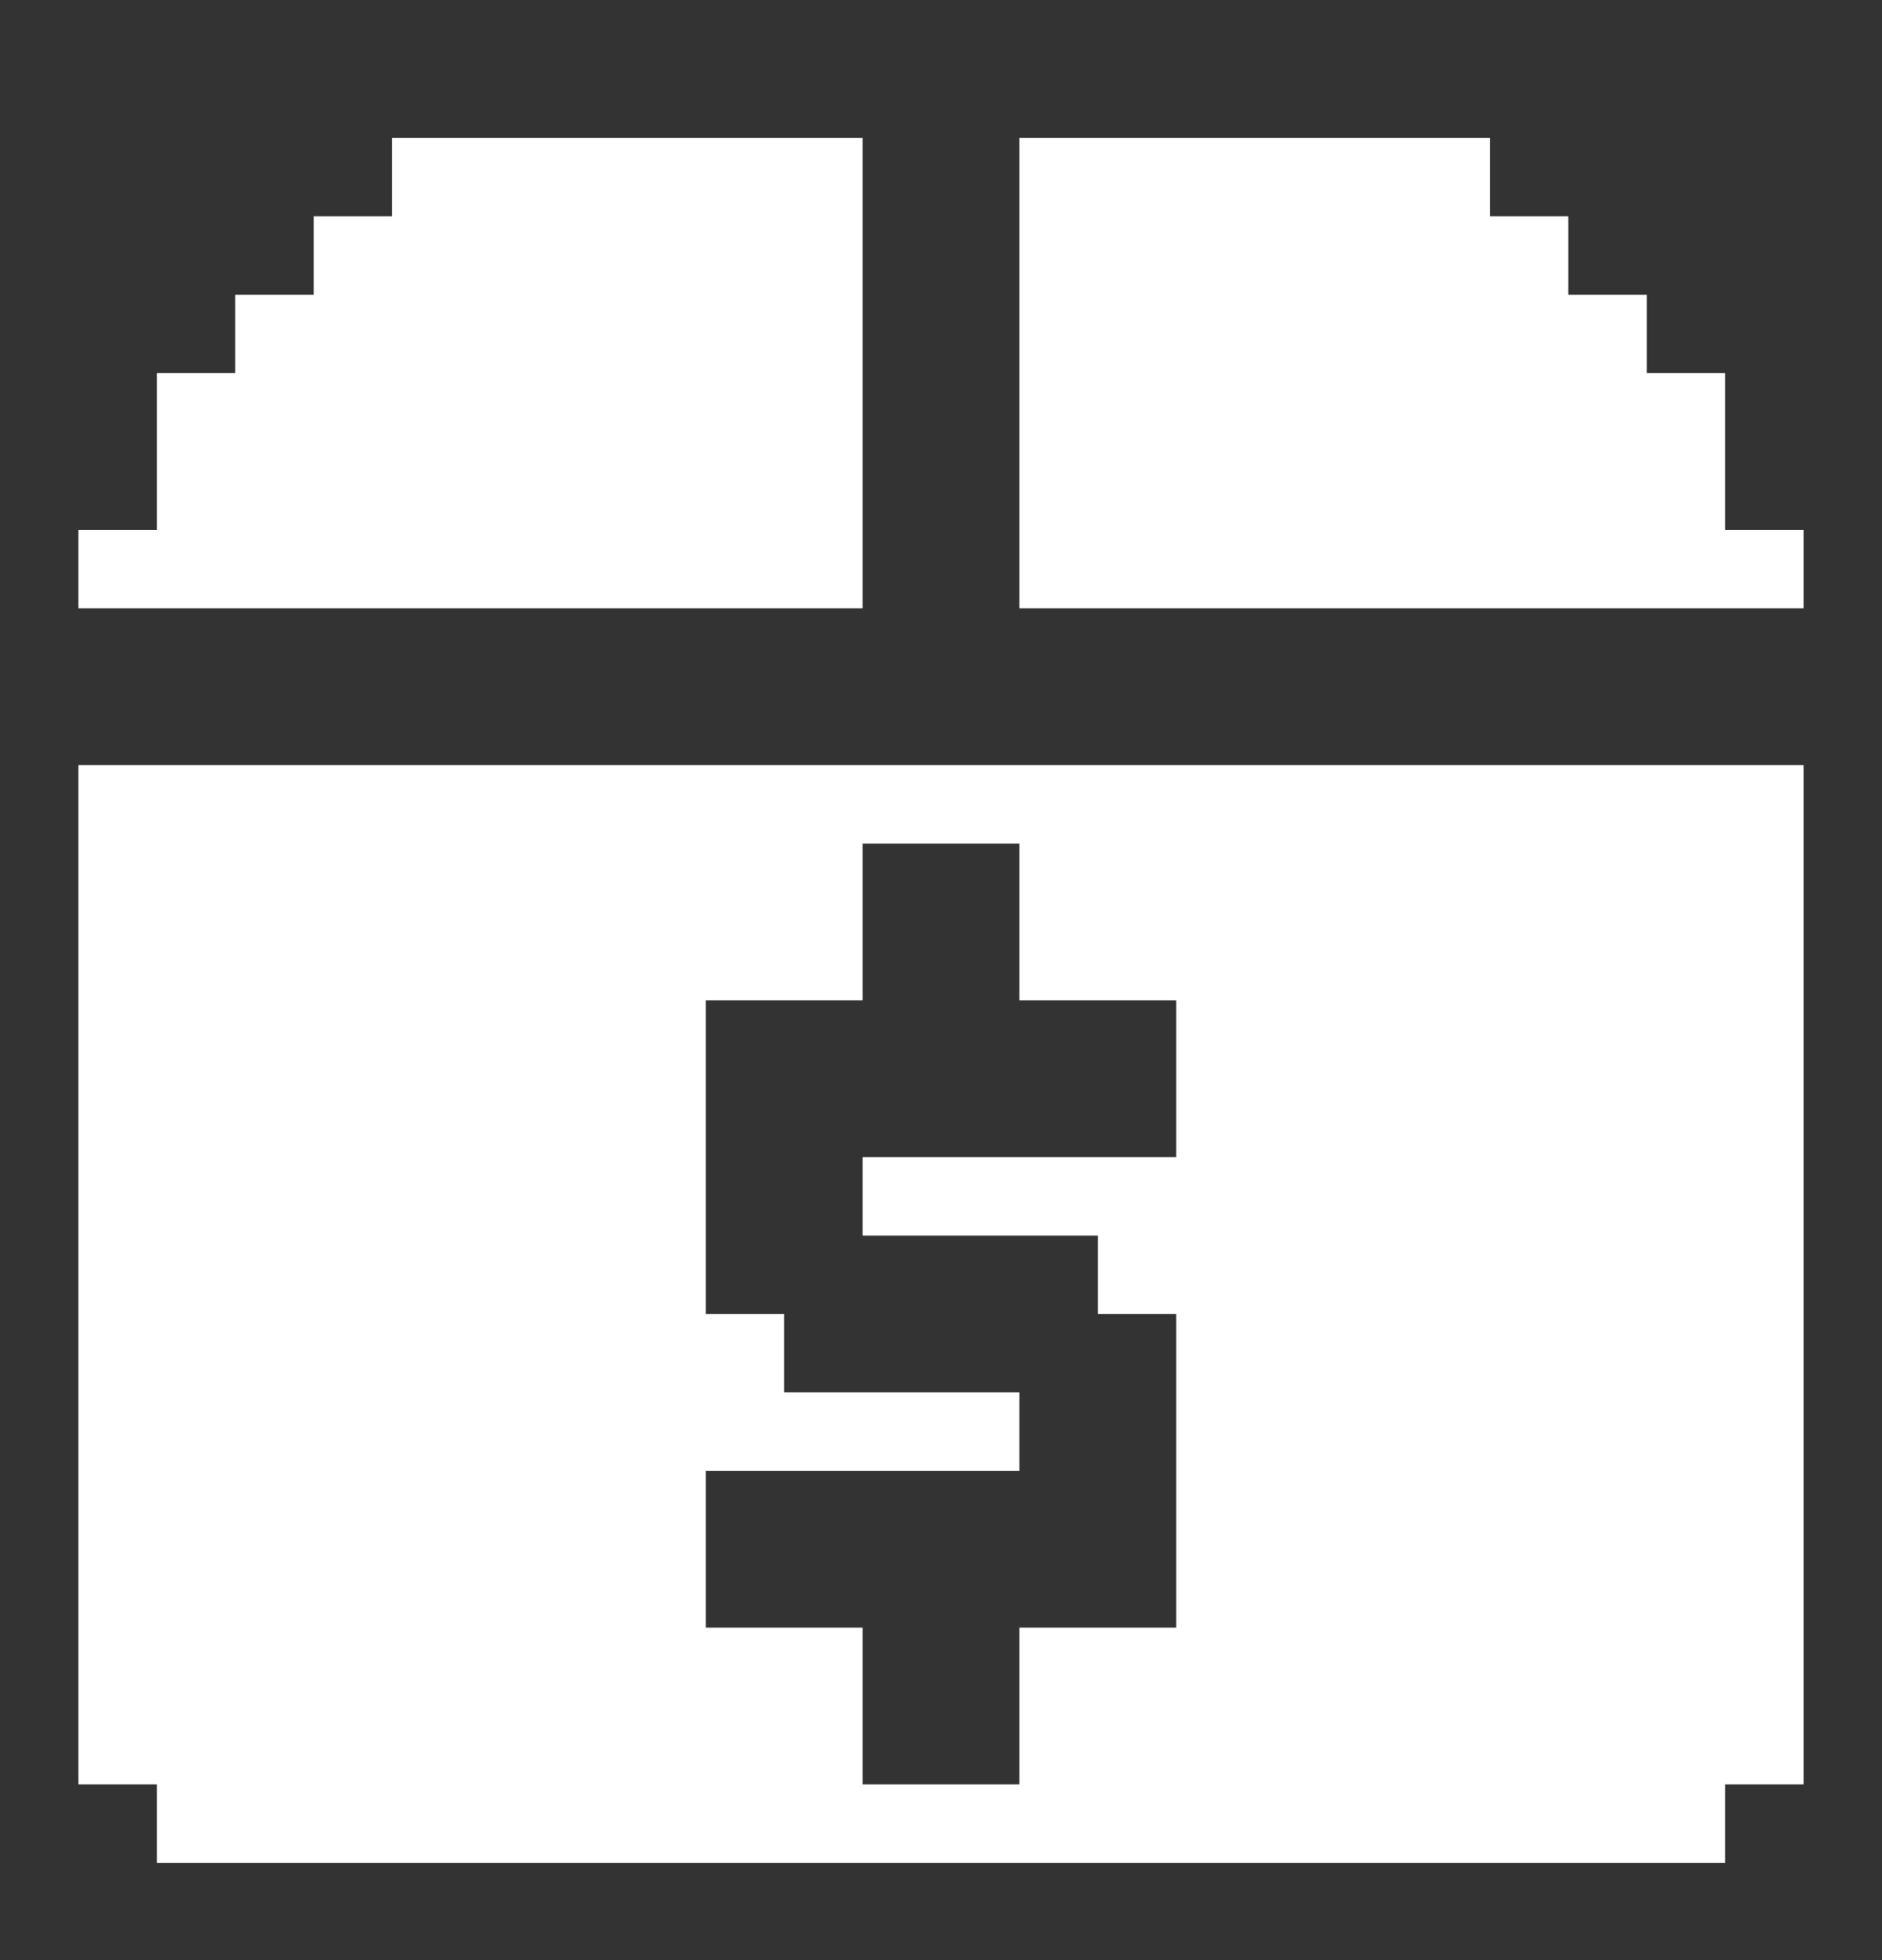 <svg width="24" height="25" viewBox="0 0 24 25" fill="none" xmlns="http://www.w3.org/2000/svg">
<rect x="0" y="0" width="24" height="25" fill="#333333" stroke="none"/>
<path d="M1 9.759V22.759H2V23.759H22V22.759H23V9.759H1ZM13 20.759V22.759H11V20.759H9V18.759H13V17.759H10V16.759H9V12.759H11V10.759H13V12.759H15V14.759H11V15.759H14V16.759H15V20.759H13Z" fill="white"/>
<path d="M11 1.759V7.759H1V6.759H2V4.759H3V3.759H4V2.759H5V1.759H11Z" fill="white"/>
<path d="M23 6.759V7.759H13V1.759H19V2.759H20V3.759H21V4.759H22V6.759H23Z" fill="white"/>
</svg>
